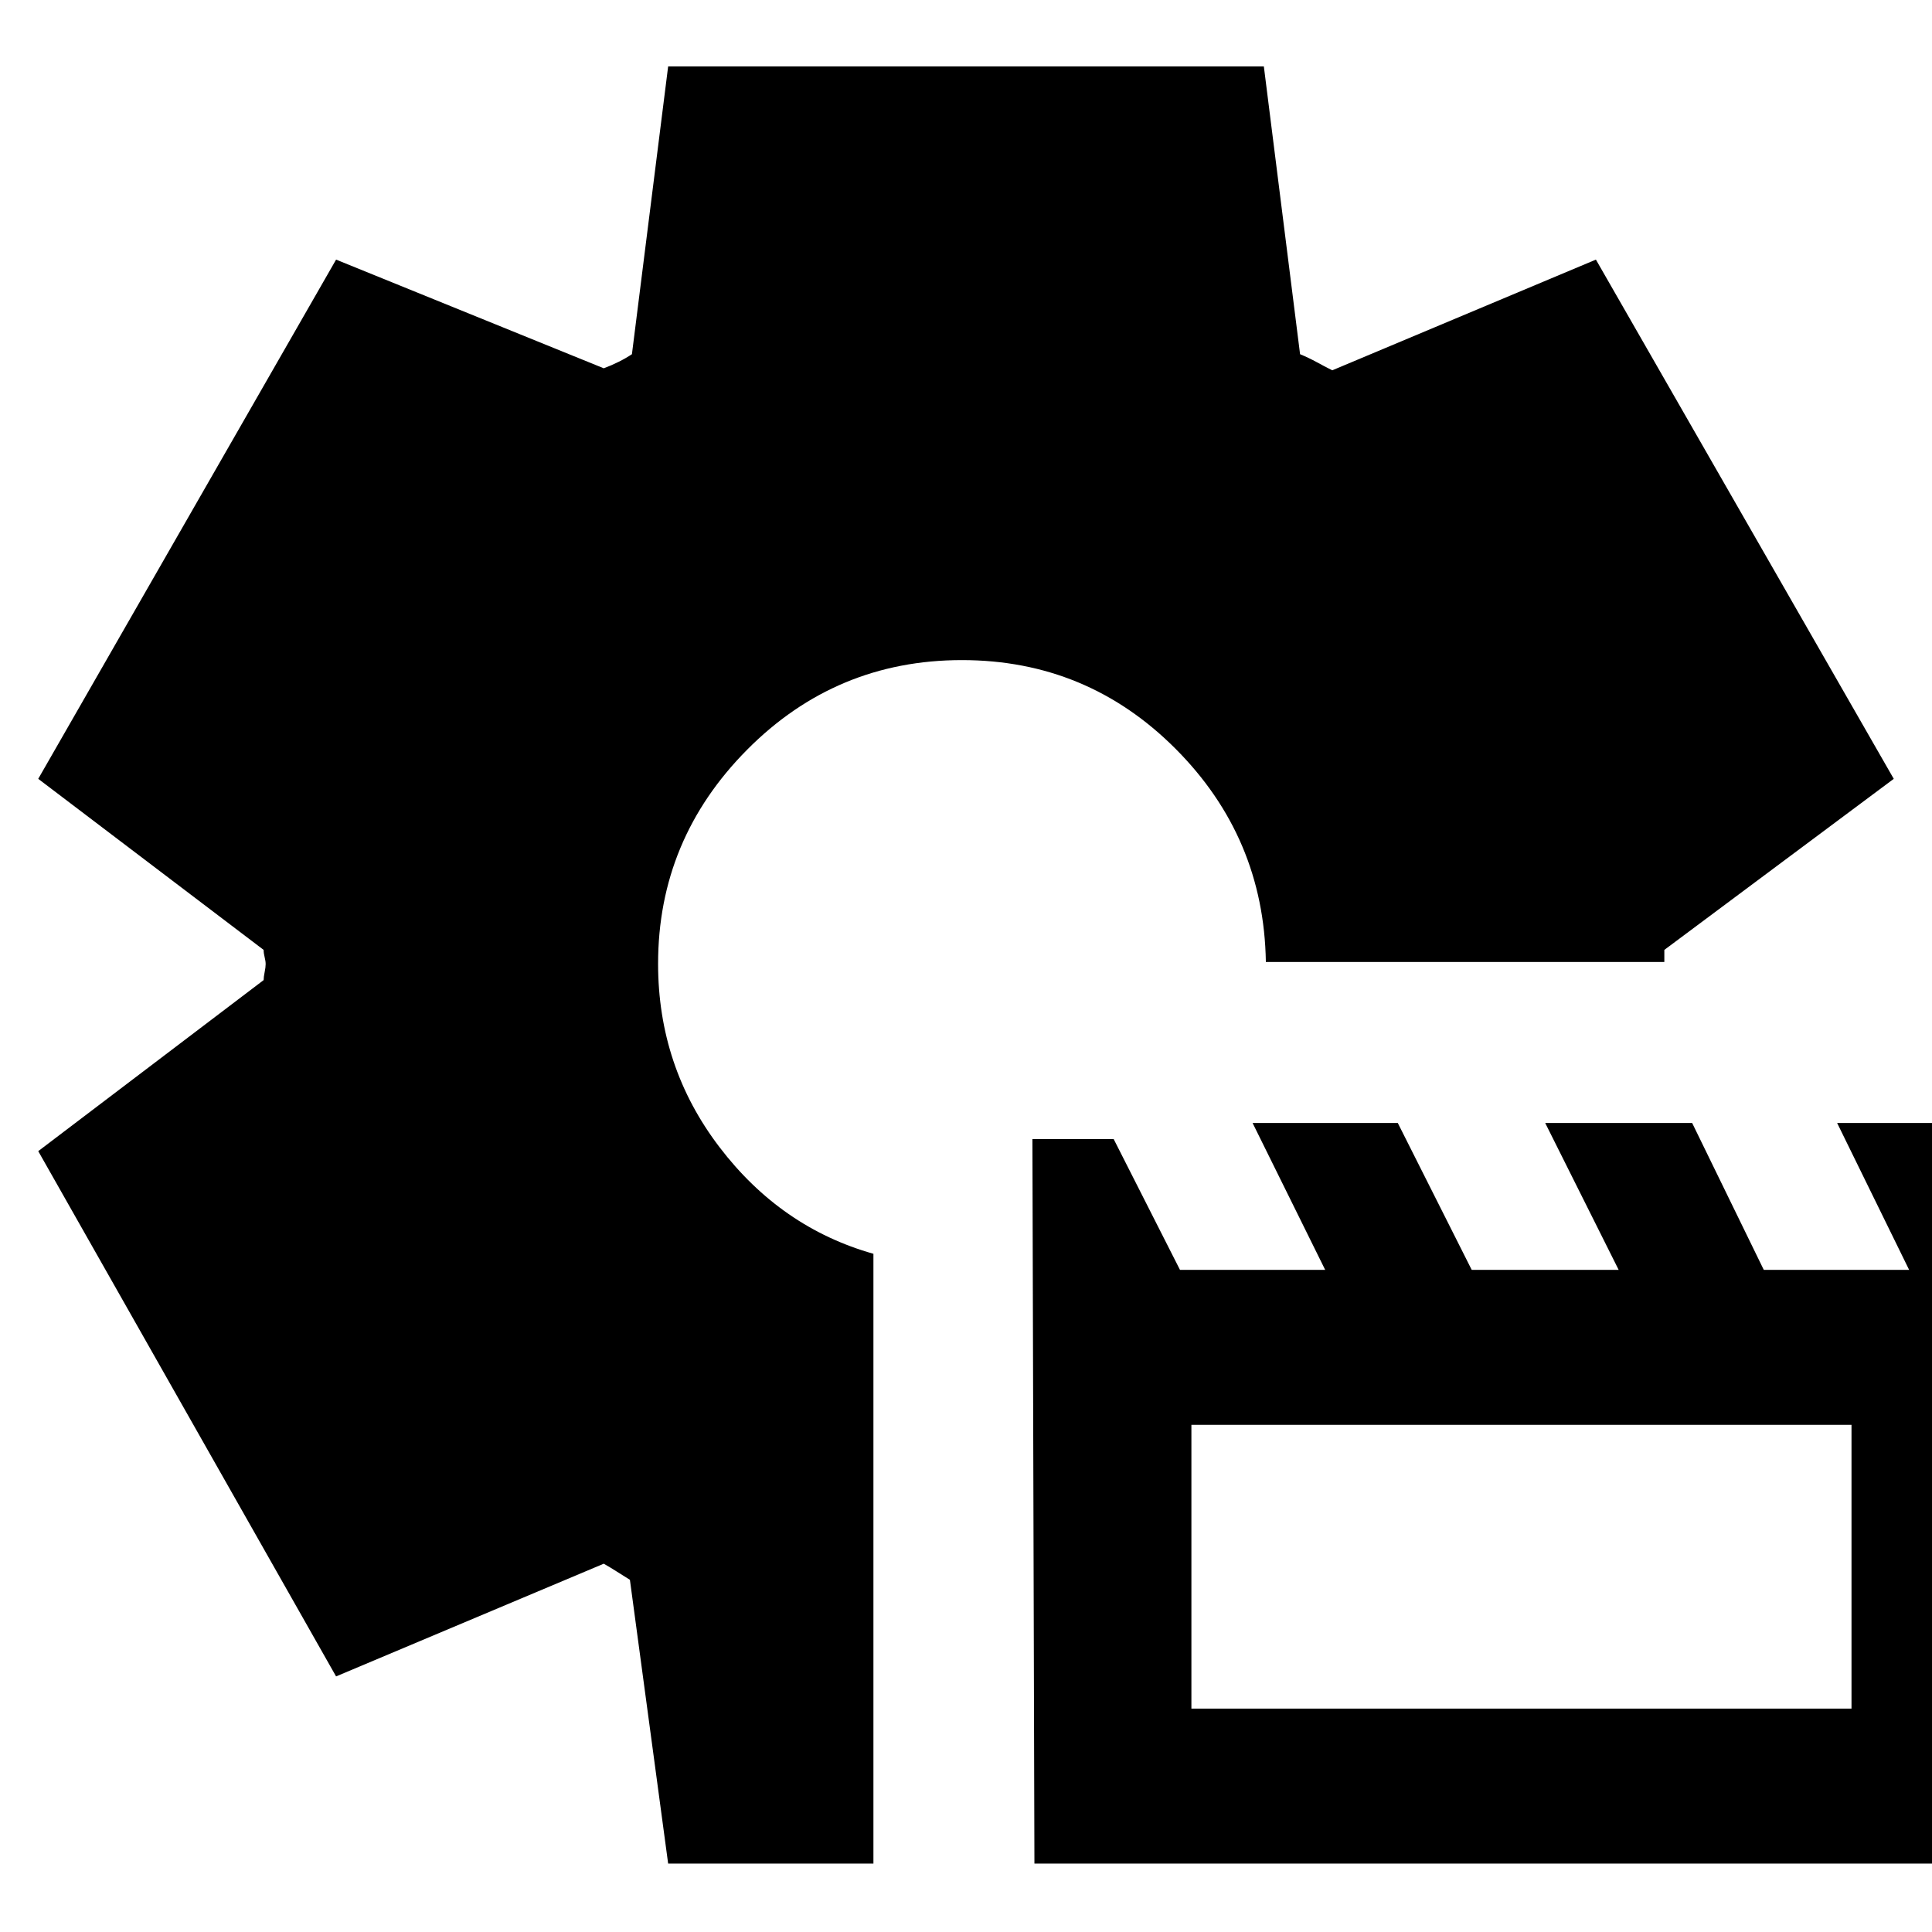 <svg xmlns="http://www.w3.org/2000/svg" height="24" viewBox="0 -960 960 960" width="24"><path d="m514-34-1-360h40.38l32.95 65h72.15l-36.08-73h72.15l36.74 73h73.02l-36.51-73h73.02l35.6 73h72.22l-35.78-73H998v368H514Zm78-77h328v-141H592v141ZM332-34l-19-141q-3.42-2.11-6.52-4.1-3.1-1.99-6.48-3.9l-133 56L19-388l112-85q0-1.5.5-3.96t.5-3.95q0-1.5-.5-3.46T131-488L19-573l148-258 133 54q3.89-1.45 7.44-3.23Q311-782 314-784l18-143h296l18 143q4.42 1.84 8.21 3.92Q658-778 662-776l131-55 148 258-114 85v6H629q-1-62-44.94-106-43.93-44-106.09-44-62.57 0-106.77 44.57Q327-542.86 327-481.11 327-430 357.5-390t76.5 53v303H332Z"/></svg>